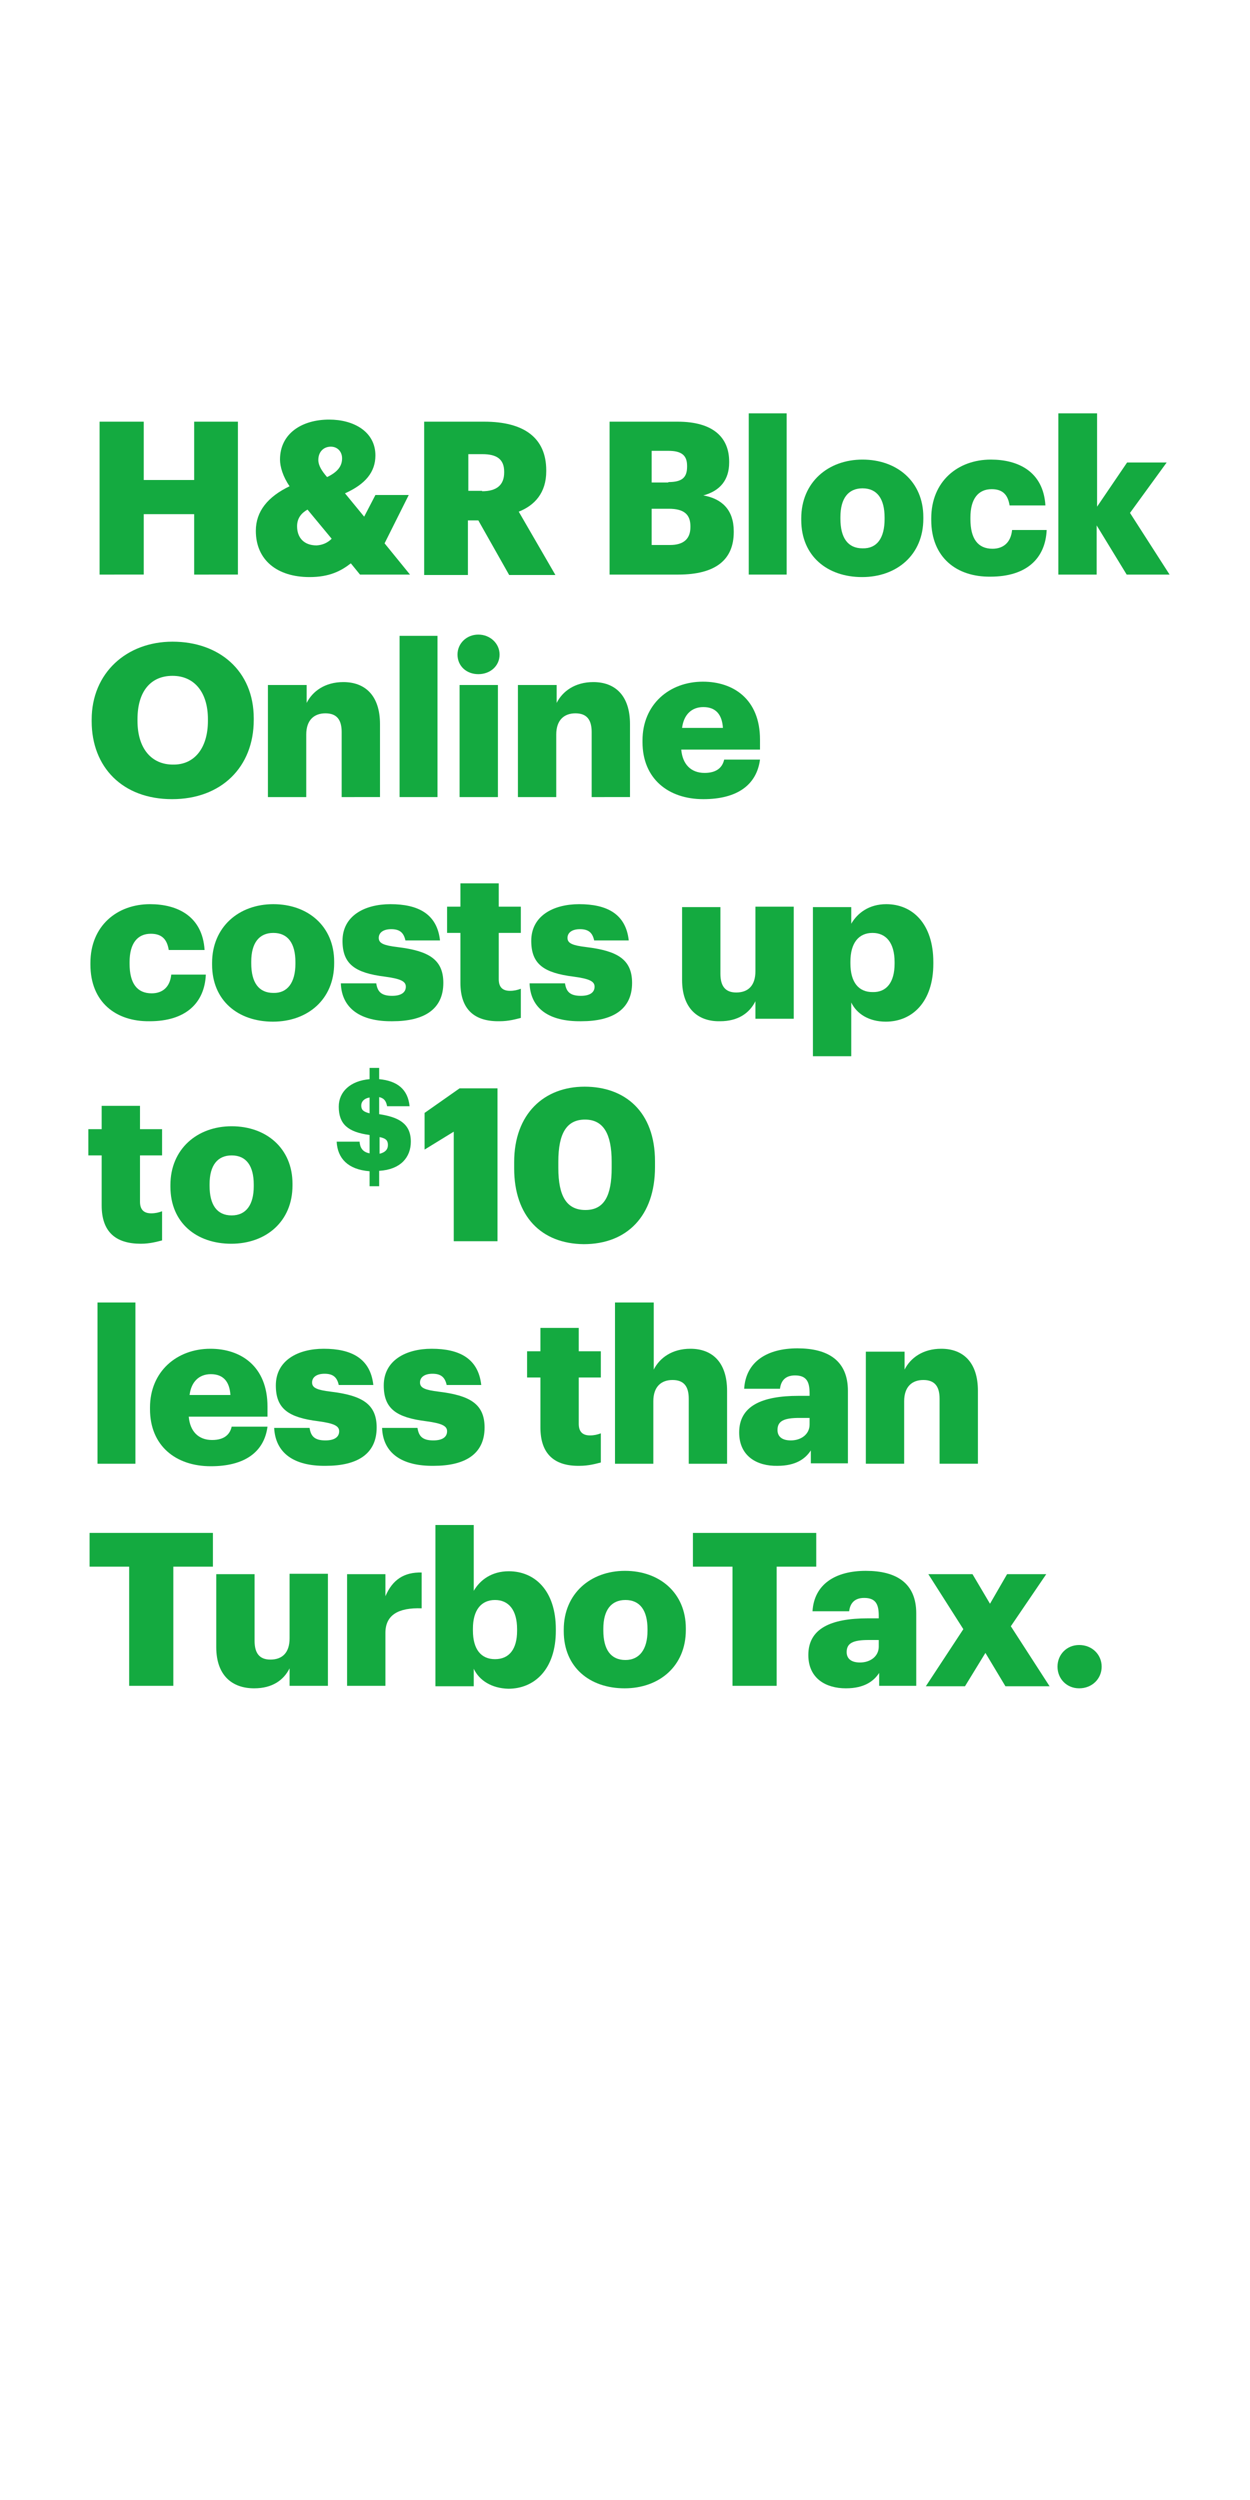 <?xml version="1.0" encoding="utf-8"?>
<!-- Generator: Adobe Illustrator 23.1.1, SVG Export Plug-In . SVG Version: 6.00 Build 0)  -->
<svg version="1.1" id="Layer_1" xmlns="http://www.w3.org/2000/svg" xmlns:xlink="http://www.w3.org/1999/xlink" x="0px" y="0px"
	 viewBox="0 0 300 600" style="enable-background:new 0 0 300 600;" xml:space="preserve">
<style type="text/css">
	.st0{fill:none;}
	.st1{fill:#14AA40;}
</style>
<g id="Rect">
	<rect class="st0" width="300" height="600"/>
</g>
<g>
	<path class="st1" d="M23.9,101.2h10.6v14h12.1v-14h10.5v36.7H46.6v-14.5H34.5v14.5H23.9V101.2z"/>
	<path class="st1" d="M92.3,130.4l6.1,7.5h-12l-2.2-2.7c-2.3,1.8-5.1,3.3-9.9,3.3c-7.8,0-12.9-4.1-12.9-11.1c0-4.7,2.9-8.2,8.1-10.7
		c-1.6-2.3-2.3-4.7-2.3-6.4c0-6.3,5.3-9.6,11.8-9.6c5.9,0,11.1,2.9,11.1,8.6c0,4-2.4,6.9-7.3,9.1l4.6,5.6l2.7-5.2h8L92.3,130.4z
		 M79.6,129.3l-5.8-7c-1.4,0.8-2.5,2-2.5,4c0,2.7,1.6,4.6,4.7,4.6C77.4,130.8,78.6,130.3,79.6,129.3z M78.5,114.5
		c2.5-1.2,3.6-2.6,3.6-4.5c0-1.6-1.1-2.8-2.7-2.8c-1.7,0-3,1.2-3,3.2C76.4,111.7,77.2,113,78.5,114.5z"/>
	<path class="st1" d="M101.8,101.2h14.4c9.6,0,14.9,3.9,14.9,11.7v0.2c0,5.2-2.8,8.2-6.6,9.7l8.8,15.2h-11.1l-7.4-13.1h-2.5v13.1
		h-10.5V101.2z M115.7,117.9c3.5,0,5.3-1.5,5.3-4.5v-0.2c0-3-1.8-4.2-5.2-4.2h-3.4v8.8H115.7z"/>
	<path class="st1" d="M146.2,101.2h16.4c8.7,0,12.4,3.9,12.4,9.6v0.2c0,4.1-2.1,6.8-6.2,7.9c4.5,0.8,7.3,3.5,7.3,8.6v0.2
		c0,6.6-4.3,10.2-13.3,10.2h-16.5V101.2z M160.4,115.7c3.3,0,4.5-1.1,4.5-3.7v-0.2c0-2.5-1.3-3.6-4.5-3.6h-4v7.6H160.4z
		 M160.8,130.8c3.3,0,4.9-1.5,4.9-4.3v-0.2c0-2.8-1.5-4.2-5.2-4.2h-4.1v8.7H160.8z"/>
	<path class="st1" d="M179.7,99.2h9.1v38.7h-9.1V99.2z"/>
	<path class="st1" d="M192.3,124.8v-0.4c0-8.6,6.4-14.1,14.7-14.1c8.3,0,14.6,5.3,14.6,13.8v0.4c0,8.7-6.4,14-14.7,14
		S192.3,133.5,192.3,124.8z M212.3,124.6v-0.4c0-4.5-1.8-7-5.3-7c-3.4,0-5.3,2.4-5.3,6.9v0.4c0,4.6,1.8,7.1,5.3,7.1
		C210.5,131.7,212.3,129.1,212.3,124.6z"/>
	<path class="st1" d="M223.5,124.8v-0.4c0-8.9,6.4-14.1,14.3-14.1c6.6,0,12.6,2.9,13.1,11h-8.6c-0.4-2.5-1.6-3.9-4.3-3.9
		c-3.2,0-5.1,2.3-5.1,6.8v0.4c0,4.7,1.8,7.1,5.3,7.1c2.6,0,4.4-1.5,4.7-4.5h8.3c-0.3,6.8-4.8,11.2-13.5,11.2
		C229.6,138.5,223.5,133.8,223.5,124.8z"/>
	<path class="st1" d="M254.1,99.2h9.2v22.4l7.2-10.6h9.5l-8.8,12.1l9.5,14.8h-10.3l-7.2-11.8v11.8h-9.2V99.2z"/>
	<path class="st1" d="M22,173.1v-0.4c0-11.2,8.4-18.7,19.4-18.7c11.2,0,19.5,7,19.5,18.4v0.4c0,11.3-7.8,19-19.6,19
		C29.4,191.8,22,184.1,22,173.1z M49.9,173v-0.4c0-6.5-3.3-10.4-8.5-10.4c-5.2,0-8.4,3.7-8.4,10.4v0.4c0,6.7,3.4,10.5,8.5,10.5
		C46.6,183.6,49.9,179.6,49.9,173z"/>
	<path class="st1" d="M64.4,164.4h9.2v4.3c1.4-2.8,4.4-5,8.8-5c5.2,0,8.8,3.2,8.8,10.1v17.5H82v-15.6c0-3-1.2-4.5-3.9-4.5
		c-2.7,0-4.6,1.6-4.6,5.1v15h-9.2V164.4z"/>
	<path class="st1" d="M95.9,152.6h9.1v38.7h-9.1V152.6z"/>
	<path class="st1" d="M109.8,157.1c0-2.7,2.2-4.8,5-4.8s5.1,2.1,5.1,4.8s-2.2,4.7-5.1,4.7S109.8,159.8,109.8,157.1z M110.3,164.4
		h9.2v26.9h-9.2V164.4z"/>
	<path class="st1" d="M124.4,164.4h9.2v4.3c1.4-2.8,4.4-5,8.8-5c5.2,0,8.8,3.2,8.8,10.1v17.5H142v-15.6c0-3-1.2-4.5-3.9-4.5
		c-2.7,0-4.6,1.6-4.6,5.1v15h-9.2V164.4z"/>
	<path class="st1" d="M154.2,178.1v-0.4c0-8.6,6.4-14.1,14.5-14.1c7.3,0,13.7,4.2,13.7,13.9v2.4h-18.9c0.3,3.5,2.3,5.6,5.6,5.6
		c3,0,4.3-1.4,4.7-3.2h8.6c-0.8,6.1-5.5,9.5-13.6,9.5C160.4,191.8,154.2,186.9,154.2,178.1z M173.5,174.7c-0.2-3.2-1.7-5-4.7-5
		c-2.8,0-4.7,1.8-5.1,5H173.5z"/>
	<path class="st1" d="M21.7,231.5v-0.4c0-8.9,6.4-14.1,14.3-14.1c6.6,0,12.6,2.9,13.1,11h-8.6c-0.4-2.5-1.6-3.9-4.3-3.9
		c-3.2,0-5.1,2.3-5.1,6.8v0.4c0,4.7,1.8,7.1,5.3,7.1c2.6,0,4.4-1.5,4.7-4.5h8.3c-0.3,6.8-4.8,11.2-13.5,11.2
		C27.8,245.2,21.7,240.5,21.7,231.5z"/>
	<path class="st1" d="M50.9,231.5v-0.4c0-8.6,6.4-14.1,14.7-14.1c8.3,0,14.6,5.3,14.6,13.8v0.4c0,8.7-6.4,14-14.7,14
		S50.9,240.2,50.9,231.5z M70.9,231.3v-0.4c0-4.5-1.8-7-5.3-7c-3.4,0-5.3,2.4-5.3,6.9v0.4c0,4.6,1.8,7.1,5.3,7.1
		C69,238.4,70.9,235.8,70.9,231.3z"/>
	<path class="st1" d="M81.8,236h8.5c0.3,2,1.2,3,3.8,3c2.3,0,3.3-0.9,3.3-2.2c0-1.3-1.3-1.9-5-2.4c-7.2-0.9-10.2-3-10.2-8.6
		c0-6,5.3-8.8,11.5-8.8c6.6,0,11.2,2.3,11.9,8.7h-8.3c-0.4-1.8-1.3-2.7-3.4-2.7c-2,0-3,0.9-3,2.1c0,1.3,1.2,1.8,4.5,2.2
		c7.4,0.9,11,2.9,11,8.6c0,6.4-4.7,9.2-12.2,9.2C86.5,245.2,82,242,81.8,236z"/>
	<path class="st1" d="M110.5,235.9v-12h-3.2v-6.3h3.2v-5.6h9.2v5.6h5.3v6.3h-5.3v11.1c0,2,1,2.8,2.7,2.8c1,0,1.8-0.2,2.6-0.5v7
		c-1.2,0.3-2.9,0.8-5.1,0.8C113.9,245.2,110.5,242.3,110.5,235.9z"/>
	<path class="st1" d="M127.1,236h8.5c0.3,2,1.2,3,3.8,3c2.3,0,3.3-0.9,3.3-2.2c0-1.3-1.3-1.9-5-2.4c-7.2-0.9-10.2-3-10.2-8.6
		c0-6,5.3-8.8,11.5-8.8c6.6,0,11.2,2.3,11.9,8.7h-8.3c-0.4-1.8-1.3-2.7-3.4-2.7c-2,0-3,0.9-3,2.1c0,1.3,1.2,1.8,4.5,2.2
		c7.4,0.9,11,2.9,11,8.6c0,6.4-4.7,9.2-12.2,9.2C131.7,245.2,127.3,242,127.1,236z"/>
	<path class="st1" d="M163.7,235.2v-17.5h9.2v16c0,3,1.2,4.5,3.8,4.5c2.8,0,4.6-1.6,4.6-5.1v-15.5h9.2v26.9h-9.2v-4.2
		c-1.4,2.8-4.1,4.8-8.5,4.8C167.5,245.2,163.7,242,163.7,235.2z"/>
	<path class="st1" d="M195.1,217.7h9.2v4c1.5-2.6,4.3-4.7,8.4-4.7c6.3,0,11.3,4.7,11.3,13.9v0.4c0,9.2-5.1,13.9-11.4,13.9
		c-4.1,0-7-1.9-8.3-4.6v12.9h-9.2V217.7z M214.7,231.3v-0.4c0-4.7-2.1-7-5.3-7c-3.3,0-5.3,2.4-5.3,6.9v0.4c0,4.6,2,6.9,5.3,6.9
		C212.8,238.2,214.7,235.7,214.7,231.3z"/>
	<path class="st1" d="M24.4,289.3v-12h-3.2v-6.3h3.2v-5.6h9.2v5.6h5.3v6.3h-5.3v11.1c0,2,1,2.8,2.7,2.8c1,0,1.8-0.2,2.6-0.5v7
		c-1.2,0.3-2.9,0.8-5.1,0.8C27.7,298.5,24.4,295.6,24.4,289.3z"/>
	<path class="st1" d="M40.9,284.8v-0.4c0-8.6,6.4-14.1,14.7-14.1c8.3,0,14.6,5.3,14.6,13.8v0.4c0,8.7-6.4,14-14.7,14
		S40.9,293.5,40.9,284.8z M60.9,284.7v-0.4c0-4.5-1.8-7-5.3-7c-3.4,0-5.3,2.4-5.3,6.9v0.4c0,4.6,1.8,7.1,5.3,7.1
		C59.1,291.7,60.9,289.1,60.9,284.7z"/>
	<path class="st1" d="M88.7,281.1c-5.2-0.4-7.7-3.1-7.9-7.1h5.5c0.1,1.4,0.7,2.5,2.4,2.8v-4.4c-5.2-0.7-7.4-2.6-7.4-6.8
		c0-3.6,2.8-6.2,7.4-6.6v-2.7h2.3v2.7c4.3,0.4,6.9,2.4,7.3,6.5h-5.4c-0.2-1.1-0.6-1.9-1.9-2.2v4.1c4.6,0.7,7.6,2.2,7.6,6.6
		c0,3.7-2.4,6.7-7.6,7v3.7h-2.3V281.1z M88.7,267.2v-3.8c-1.3,0.2-2,1-2,1.9C86.7,266.3,87.1,266.8,88.7,267.2z M91.1,272.9v4
		c1.3-0.3,2-1,2-2.1C93.1,273.8,92.7,273.2,91.1,272.9z"/>
	<path class="st1" d="M108.9,271.6l-7,4.3v-8.8l8.4-5.9h9.1v36.7h-10.5V271.6z"/>
	<path class="st1" d="M123.4,280.4v-1.5c0-11.6,7.2-18.1,16.9-18.1c9.7,0,16.9,6,16.9,17.9v1.4c0,11.7-6.7,18.5-17.1,18.5
		C129.9,298.5,123.4,291.9,123.4,280.4z M146.8,280.3v-1.5c0-6.7-2-10.1-6.4-10.1c-4.4,0-6.4,3.3-6.4,10.1v1.5
		c0,6.8,2,10.1,6.5,10.1S146.8,287,146.8,280.3z"/>
	<path class="st1" d="M23.4,312.6h9.1v38.7h-9.1V312.6z"/>
	<path class="st1" d="M36,338.2v-0.4c0-8.6,6.4-14.1,14.5-14.1c7.3,0,13.7,4.2,13.7,13.9v2.4H45.3c0.3,3.5,2.3,5.6,5.6,5.6
		c3,0,4.3-1.4,4.7-3.2h8.6c-0.8,6.1-5.5,9.5-13.6,9.5C42.2,351.9,36,347,36,338.2z M55.3,334.8c-0.2-3.2-1.7-5-4.7-5
		c-2.8,0-4.7,1.8-5.1,5H55.3z"/>
	<path class="st1" d="M65.8,342.7h8.5c0.3,2,1.2,3,3.8,3c2.3,0,3.3-0.9,3.3-2.2c0-1.3-1.3-1.9-5-2.4c-7.2-0.9-10.2-3-10.2-8.6
		c0-6,5.3-8.8,11.5-8.8c6.6,0,11.2,2.3,11.9,8.7h-8.3c-0.4-1.8-1.3-2.7-3.4-2.7c-2,0-3,0.9-3,2.1c0,1.3,1.2,1.8,4.5,2.2
		c7.4,0.9,11,2.9,11,8.6c0,6.4-4.7,9.2-12.2,9.2C70.5,351.9,66.1,348.7,65.8,342.7z"/>
	<path class="st1" d="M91.7,342.7h8.5c0.3,2,1.2,3,3.8,3c2.3,0,3.3-0.9,3.3-2.2c0-1.3-1.3-1.9-5-2.4c-7.2-0.9-10.2-3-10.2-8.6
		c0-6,5.3-8.8,11.5-8.8c6.6,0,11.2,2.3,11.9,8.7h-8.3c-0.4-1.8-1.3-2.7-3.4-2.7c-2,0-3,0.9-3,2.1c0,1.3,1.2,1.8,4.5,2.2
		c7.4,0.9,11,2.9,11,8.6c0,6.4-4.7,9.2-12.2,9.2C96.4,351.9,91.9,348.7,91.7,342.7z"/>
	<path class="st1" d="M129.7,342.6v-12h-3.2v-6.3h3.2v-5.6h9.2v5.6h5.3v6.3h-5.3v11.1c0,2,1,2.8,2.7,2.8c1,0,1.8-0.2,2.6-0.5v7
		c-1.2,0.3-2.9,0.8-5.1,0.8C133.1,351.9,129.7,349,129.7,342.6z"/>
	<path class="st1" d="M147.7,312.6h9.2v16.1c1.4-2.8,4.4-5,8.8-5c5.2,0,8.8,3.2,8.8,10.1v17.5h-9.2v-15.6c0-3-1.2-4.5-3.9-4.5
		c-2.7,0-4.6,1.6-4.6,5.1v15h-9.2V312.6z"/>
	<path class="st1" d="M177.4,343.8c0-6.3,5.3-8.8,14.3-8.8h2.6v-0.6c0-2.6-0.6-4.3-3.5-4.3c-2.5,0-3.4,1.5-3.6,3.2h-8.6
		c0.4-6.5,5.5-9.7,12.8-9.7c7.4,0,12.1,3,12.1,10.2v17.4h-8.9v-3.1c-1.3,2-3.6,3.7-8,3.7C181.7,351.9,177.4,349.5,177.4,343.8z
		 M194.3,341.9v-1.6h-2.4c-3.7,0-5.3,0.7-5.3,2.9c0,1.5,1,2.5,3.2,2.5C192.3,345.7,194.3,344.2,194.3,341.9z"/>
	<path class="st1" d="M207.9,324.4h9.2v4.3c1.4-2.8,4.4-5,8.8-5c5.2,0,8.8,3.2,8.8,10.1v17.5h-9.2v-15.6c0-3-1.2-4.5-3.9-4.5
		c-2.7,0-4.6,1.6-4.6,5.1v15h-9.2V324.4z"/>
	<path class="st1" d="M31,376h-9.5v-8.1h29.6v8.1h-9.5v28.6H31V376z"/>
	<path class="st1" d="M51.9,395.3v-17.5h9.2v16c0,3,1.2,4.5,3.8,4.5c2.8,0,4.6-1.6,4.6-5.1v-15.5h9.2v26.9h-9.2v-4.2
		c-1.4,2.8-4.1,4.8-8.5,4.8C55.7,405.2,51.9,402.1,51.9,395.3z"/>
	<path class="st1" d="M83.3,377.8h9.2v5.3c1.7-4,4.5-5.8,8.7-5.7v8.6c-5.6-0.2-8.7,1.6-8.7,5.9v12.7h-9.2V377.8z"/>
	<path class="st1" d="M113.7,400.5v4.2h-9.2V366h9.2v15.8c1.5-2.6,4.3-4.7,8.4-4.7c6.3,0,11.3,4.7,11.3,13.9v0.4
		c0,9.2-5.1,13.9-11.4,13.9C118,405.2,115,403.3,113.7,400.5z M124.1,391.4V391c0-4.7-2.1-7-5.3-7c-3.3,0-5.3,2.4-5.3,6.9v0.4
		c0,4.6,2,6.9,5.3,6.9C122.2,398.2,124.1,395.8,124.1,391.4z"/>
	<path class="st1" d="M135.3,391.5v-0.4c0-8.6,6.4-14.1,14.7-14.1c8.3,0,14.6,5.3,14.6,13.8v0.4c0,8.7-6.4,14-14.7,14
		S135.3,400.2,135.3,391.5z M155.4,391.4V391c0-4.5-1.8-7-5.3-7c-3.4,0-5.3,2.4-5.3,6.9v0.4c0,4.6,1.8,7.1,5.3,7.1
		C153.5,398.4,155.4,395.8,155.4,391.4z"/>
	<path class="st1" d="M175.8,376h-9.5v-8.1h29.6v8.1h-9.5v28.6h-10.6V376z"/>
	<path class="st1" d="M194,397.2c0-6.3,5.3-8.8,14.3-8.8h2.6v-0.6c0-2.6-0.6-4.3-3.5-4.3c-2.5,0-3.4,1.5-3.6,3.2H195
		c0.4-6.5,5.5-9.7,12.8-9.7c7.4,0,12.1,3,12.1,10.2v17.4h-8.9v-3.1c-1.3,2-3.6,3.7-8,3.7C198.3,405.2,194,402.9,194,397.2z
		 M210.9,395.2v-1.6h-2.4c-3.7,0-5.3,0.7-5.3,2.9c0,1.5,1,2.5,3.2,2.5C208.9,399,210.9,397.5,210.9,395.2z"/>
	<path class="st1" d="M231.2,391l-8.4-13.2h10.6l4.2,7.1l4.1-7.1h9.4l-8.5,12.5l9.3,14.4h-10.6l-4.8-8l-4.9,8h-9.4L231.2,391z"/>
	<path class="st1" d="M253.8,400c0-2.9,2.2-5.2,5.2-5.2c3.1,0,5.4,2.3,5.4,5.2s-2.3,5.2-5.4,5.2C256,405.2,253.8,402.9,253.8,400z"
		/>
</g>
</svg>
